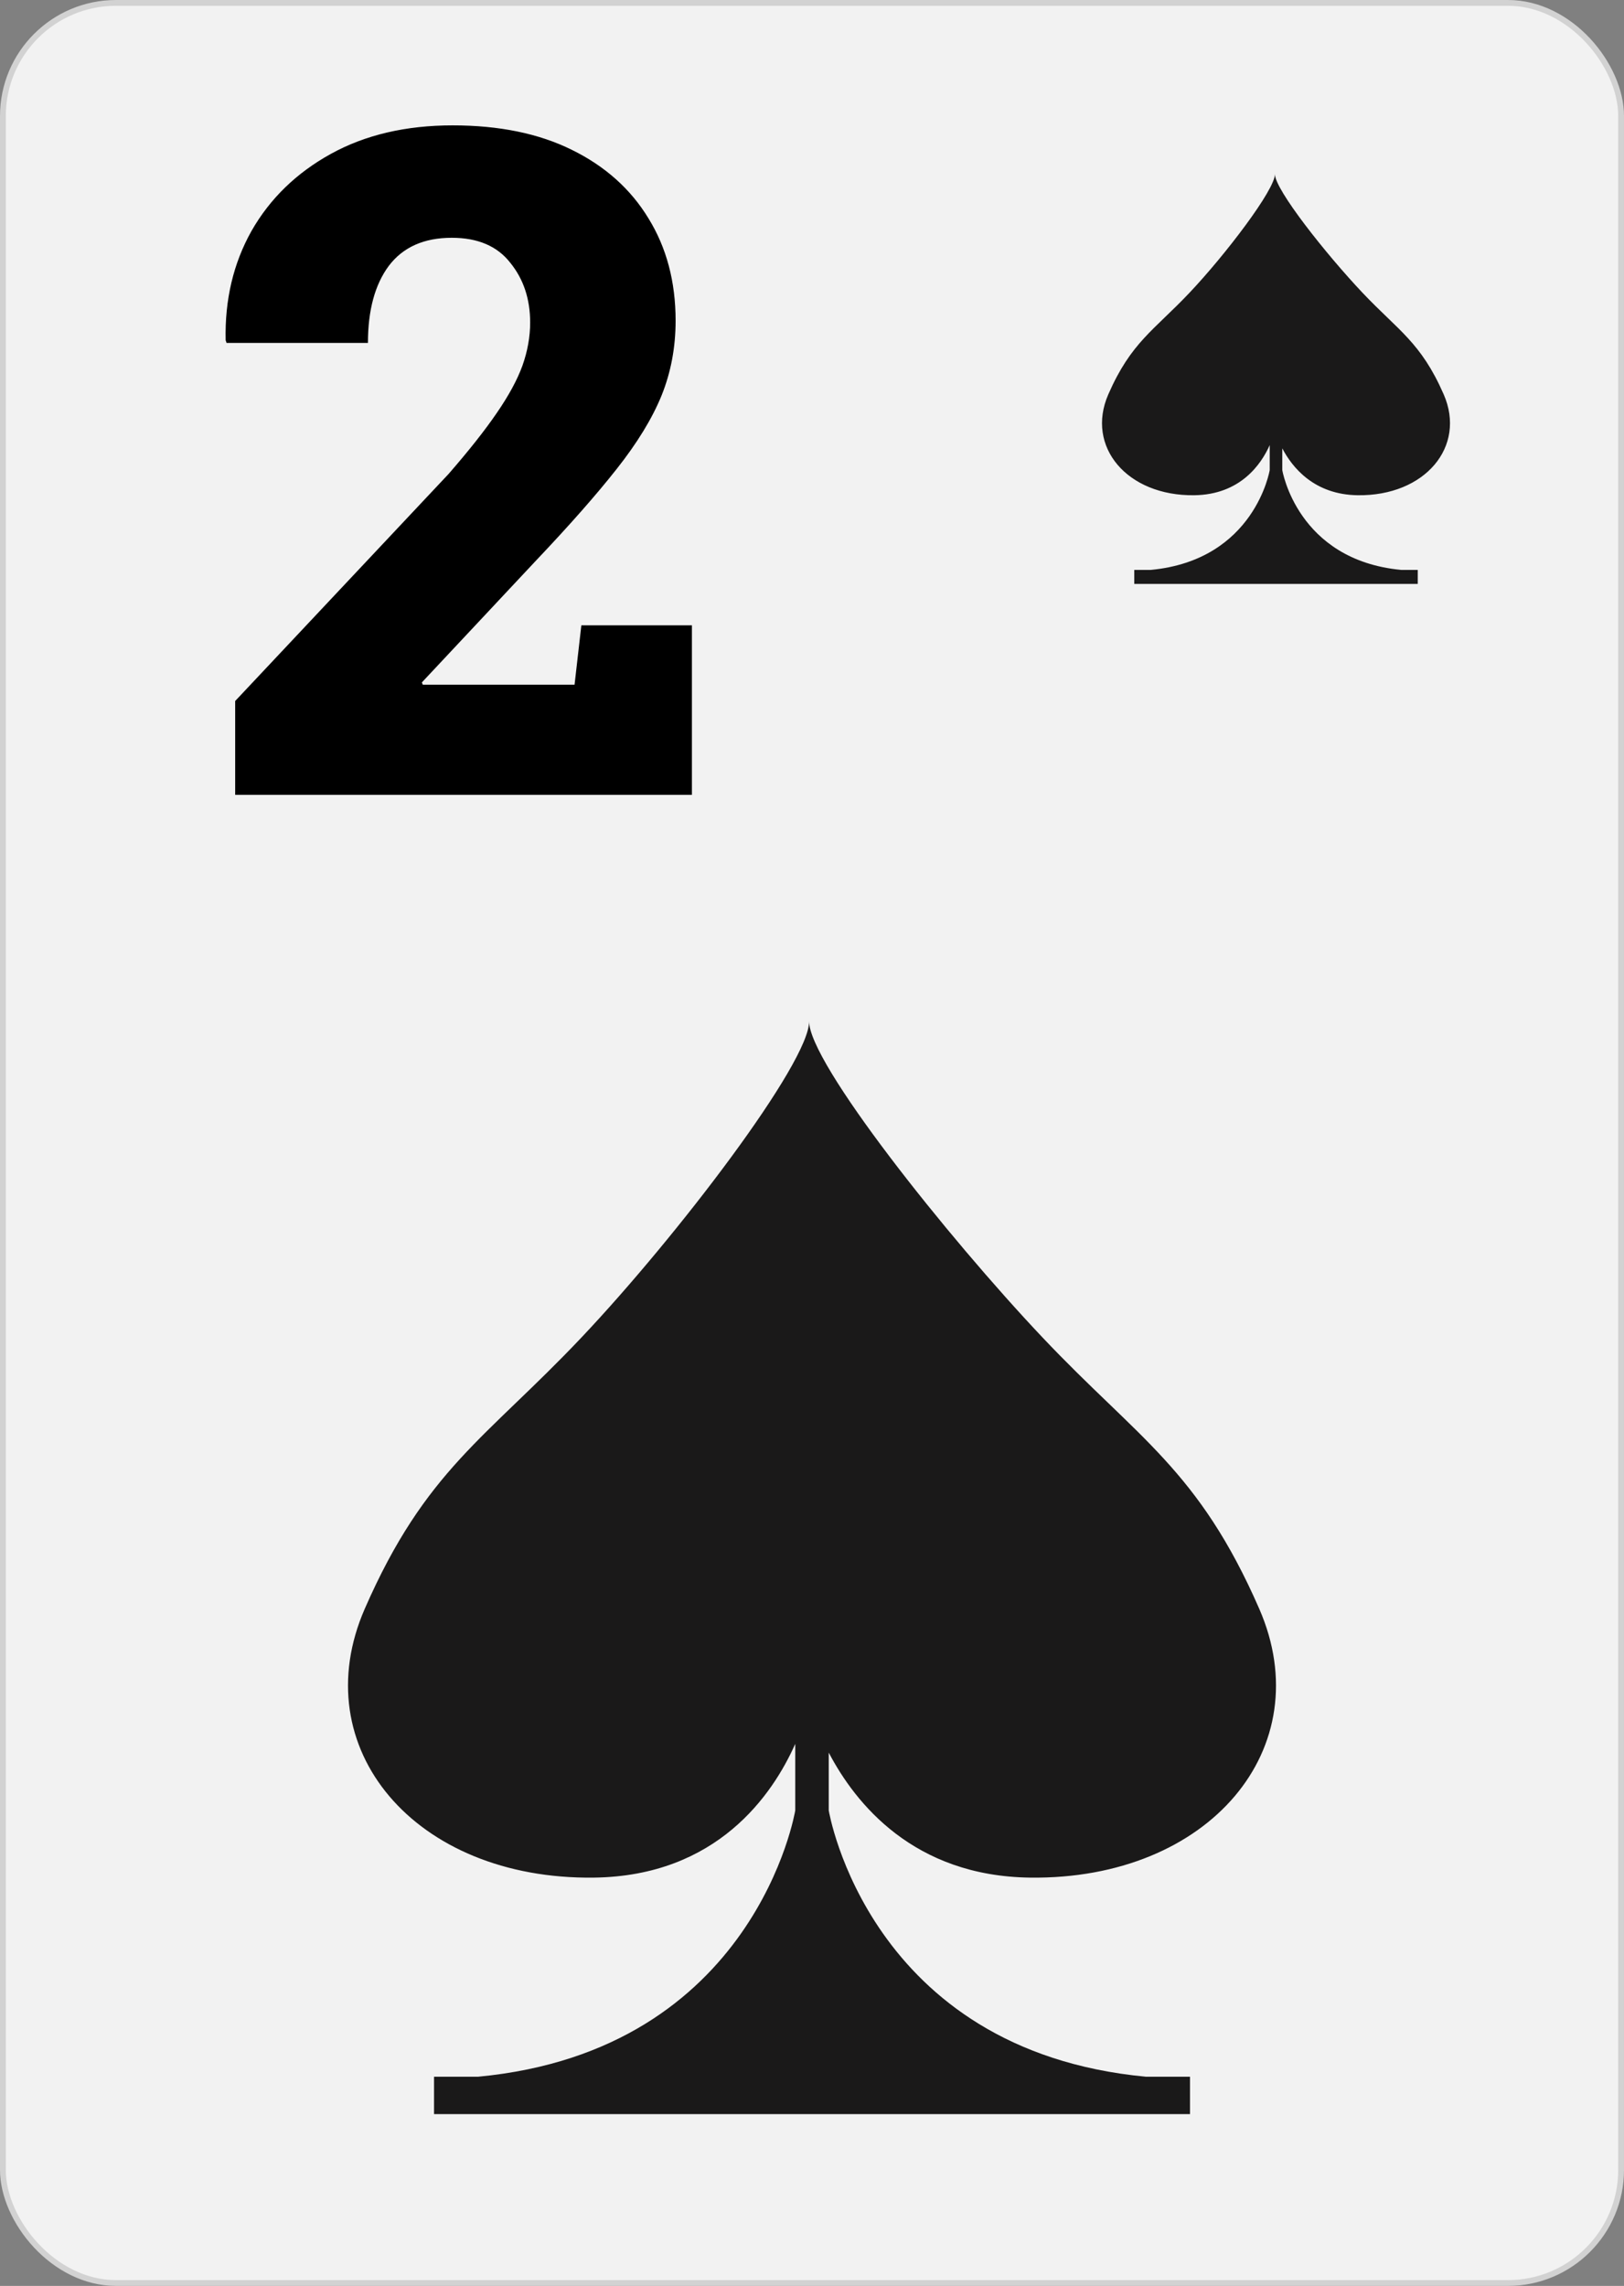 <svg width="280" height="394" viewBox="0 0 280 394" fill="none" xmlns="http://www.w3.org/2000/svg">
<rect x="0" y="0" width="280" height="394" fill="#808080" stroke="none"/>
<rect x="0.5" y="0.5" width="279" height="393" rx="19.5" fill="#F2F2F2" stroke="#D2D2D2"/>
<path d="M40.547 137V120.828L77.344 81.688C80.833 77.677 83.594 74.188 85.625 71.219C87.708 68.198 89.193 65.463 90.078 63.016C90.963 60.516 91.406 58.042 91.406 55.594C91.406 51.531 90.26 48.094 87.969 45.281C85.729 42.417 82.37 40.984 77.891 40.984C73.099 40.984 69.479 42.599 67.031 45.828C64.635 49.057 63.438 53.484 63.438 59.109H39.062L38.906 58.641C38.75 51.661 40.234 45.385 43.359 39.812C46.536 34.24 51.094 29.812 57.031 26.531C62.969 23.25 69.974 21.609 78.047 21.609C86.068 21.609 92.917 23.016 98.594 25.828C104.323 28.641 108.724 32.573 111.797 37.625C114.922 42.677 116.484 48.562 116.484 55.281C116.484 59.865 115.677 64.162 114.062 68.172C112.448 72.13 109.87 76.349 106.328 80.828C102.839 85.255 98.229 90.49 92.5 96.531L72.734 117.625L72.891 118.016H99.062L100.234 107.781H119.297V137H40.547Z" fill="black"/>
<path fill-rule="evenodd" clip-rule="evenodd" d="M177.59 323.627C208.539 324.026 227.578 301.253 217.106 277.281C206.633 253.309 196.193 247.915 179.754 230.536C163.306 213.156 139.39 183.091 139.503 176C139.624 183.091 116.693 213.156 100.246 230.536C83.806 247.915 73.374 253.309 62.894 277.281C52.421 301.253 71.469 324.026 102.409 323.627C123.653 323.352 133.213 309.336 137.113 300.573L137.113 312.042C137.113 312.042 130.331 353.412 82.466 357.941L74.835 357.941L74.835 364.387L205.172 364.387L205.172 357.941L197.534 357.941C149.677 353.412 142.886 312.042 142.886 312.042L142.886 302.079C147.481 310.851 157.525 323.368 177.59 323.627Z" fill="#1A1919"/>
<path fill-rule="evenodd" clip-rule="evenodd" d="M234.096 85.36C245.702 85.51 252.842 76.97 248.915 67.98C244.987 58.991 241.072 56.968 234.908 50.451C228.74 43.934 219.771 32.659 219.814 30C219.859 32.659 211.26 43.934 205.092 50.451C198.927 56.968 195.015 58.991 191.085 67.98C187.158 76.97 194.301 85.51 205.904 85.36C213.87 85.257 217.455 80.001 218.917 76.715L218.917 81.016C218.917 81.016 216.374 96.529 198.425 98.228L195.563 98.228L195.563 100.645L244.439 100.645L244.439 98.228L241.575 98.228C223.629 96.529 221.082 81.016 221.082 81.016L221.082 77.279C222.805 80.569 226.572 85.263 234.096 85.36Z" fill="#1A1919"/>
</svg>

